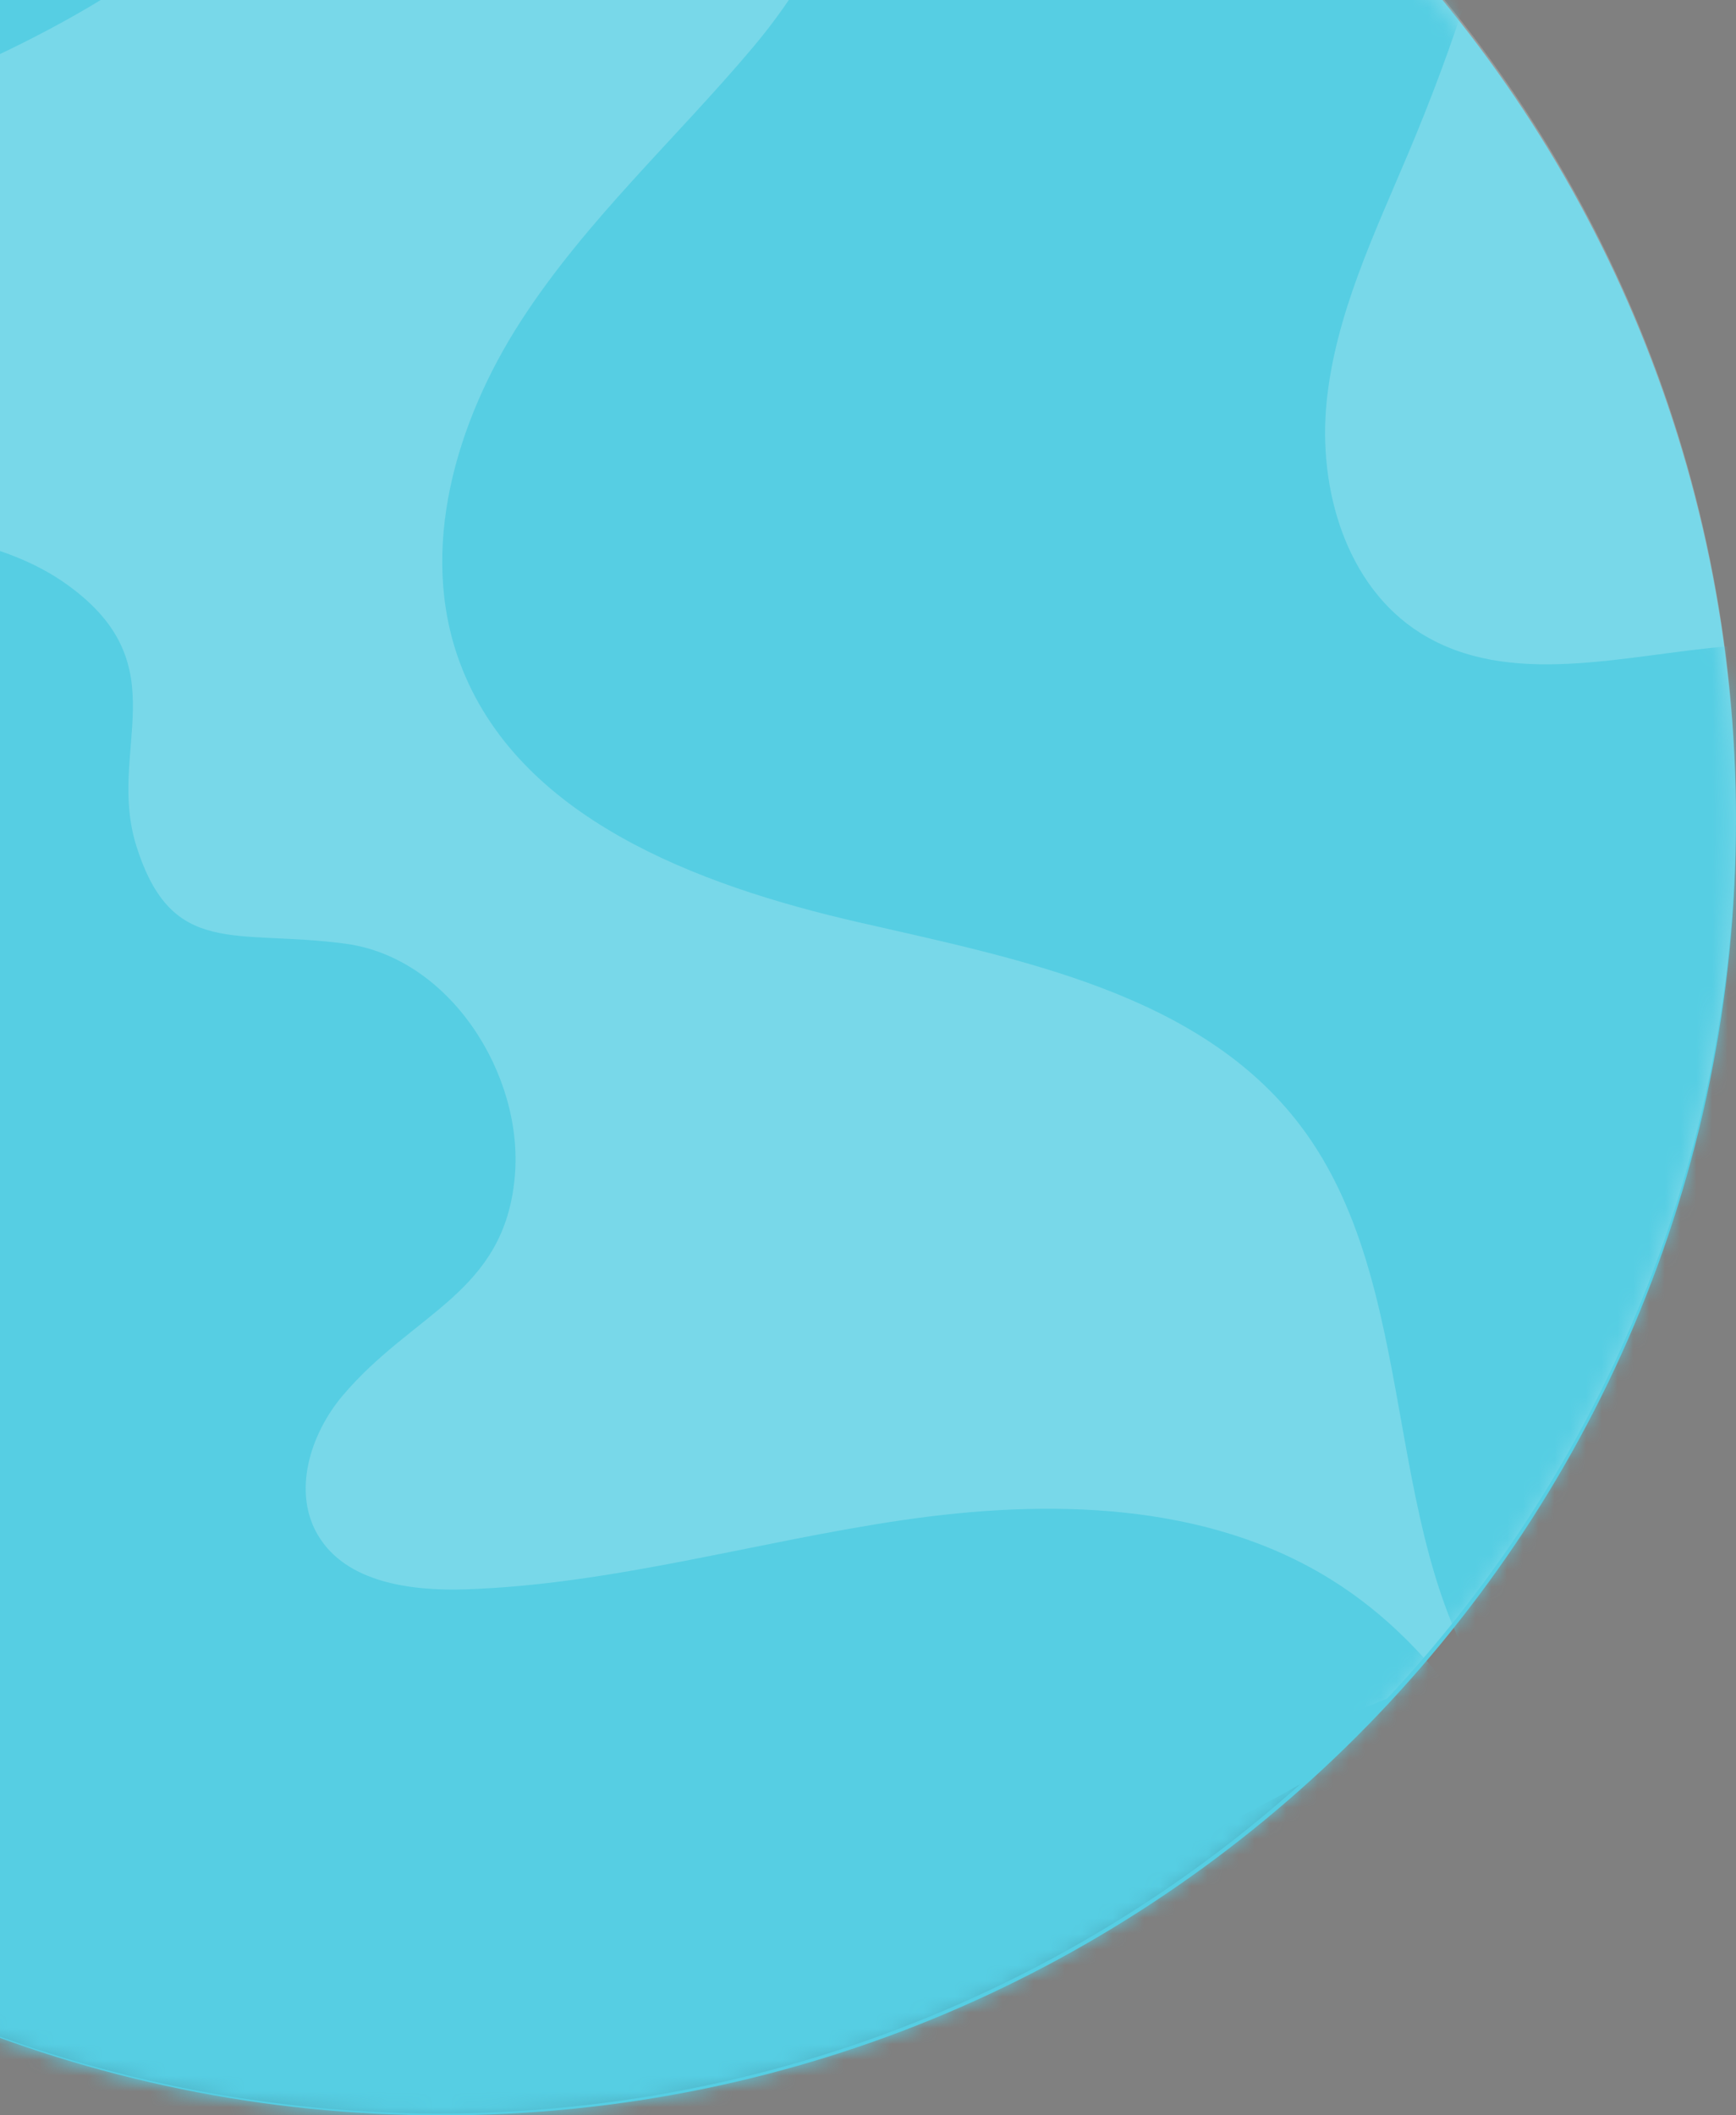 <svg width="110" height="134" viewBox="0 0 110 134" fill="none" xmlns="http://www.w3.org/2000/svg">
<rect x="0" y="0" width="110" height="134" fill="#808080" stroke="none"/>
<g clip-path="url(#clip0)">
<path d="M28 134.003C73.287 134.003 110 97.29 110 52.003C110 6.715 73.287 -29.997 28 -29.997C-17.287 -29.997 -54 6.715 -54 52.003C-54 97.29 -17.287 134.003 28 134.003Z" fill="#56CEE3"/>
<g style="mix-blend-mode:multiply" opacity="0.2">
<path d="M41.956 123.753C25.372 123.77 9.175 118.748 -4.487 109.353C-18.148 99.958 -28.629 86.634 -34.538 71.149C-40.448 55.664 -41.507 38.749 -37.574 22.649C-33.642 6.548 -24.904 -7.977 -12.521 -19C-22.512 -13.342 -31.201 -5.646 -38.019 3.589C-44.838 12.824 -49.635 23.39 -52.097 34.599C-54.56 45.809 -54.633 57.411 -52.312 68.651C-49.991 79.891 -45.328 90.517 -38.627 99.837C-31.925 109.157 -23.335 116.963 -13.416 122.746C-3.496 128.529 7.531 132.16 18.948 133.403C30.364 134.646 41.915 133.472 52.848 129.959C63.781 126.447 73.851 120.672 82.403 113.013C70.087 120.053 56.144 123.756 41.956 123.753Z" fill="#222226"/>
</g>
<g style="mix-blend-mode:overlay" opacity="0.2">
<path d="M28.134 -30C17.244 -30.009 6.463 -27.841 -3.575 -23.623C-16.359 -9.949 -24.063 7.694 -25.4 26.36C-26.738 45.027 -21.628 63.587 -10.924 78.942C-0.22 94.298 15.43 105.52 33.414 110.735C51.398 115.95 70.629 114.843 87.895 107.598C98.803 95.963 106.068 81.393 108.794 65.683C111.52 49.973 109.587 33.81 103.235 19.184C96.882 4.558 86.388 -7.891 73.043 -16.631C59.699 -25.37 44.088 -30.017 28.133 -30H28.134Z" fill="white"/>
</g>
<mask id="mask0" mask-type="alpha" maskUnits="userSpaceOnUse" x="-54" y="-30" width="164" height="165">
<ellipse cx="27.846" cy="52.208" rx="81.846" ry="81.793" fill="#C4C4C4"/>
</mask>
<g mask="url(#mask0)">
<g style="mix-blend-mode:multiply">
<path d="M-14.922 -40.303C-4.038 -44.579 9.851 -46.976 18.082 -38.684C25.52 -31.191 24.062 -18.061 17.608 -9.702C11.154 -1.343 1.087 3.272 -8.718 7.185C-16.371 10.232 -32.737 16.003 -23.41 27.49C-17.119 35.235 -3.781 31.218 4.301 37.069C11.421 42.224 6.714 47.491 8.646 53.609C10.904 60.739 14.915 58.837 21.91 59.785C28.52 60.681 33.191 68.085 32.621 74.52C31.97 81.94 26.188 83.108 21.703 88.419C19.645 90.86 18.513 94.521 20.156 97.266C21.932 100.239 25.989 100.787 29.453 100.683C38.801 100.38 47.884 97.665 57.136 96.304C66.388 94.944 76.41 95.124 84.344 100.062C91.432 104.47 95.898 112.12 98.711 119.967C100.805 125.826 102.138 132.26 100.465 138.252C98.267 146.167 91.316 151.811 84.255 156.012C52.01 175.197 8.859 174.303 -22.561 153.792C-32.879 147.053 -42.716 136.542 -41.621 124.271C-41.243 120.018 -40.347 114.262 -44.351 112.79C-35.44 108.012 -26.528 103.231 -17.616 98.448C-15.648 97.39 -13.62 96.287 -12.236 94.534C-8.772 90.156 -10.886 83.18 -15.374 79.862C-19.863 76.544 -25.863 76.112 -31.429 76.574C-36.995 77.036 -42.554 78.238 -48.12 77.735C-63.885 76.322 -74.973 62.142 -84.055 49.183C-91.531 38.509 -88.821 29.625 -82.789 19.447C-75.358 6.909 -75.388 -7.907 -62.072 -16.229C-47.121 -25.67 -31.339 -33.729 -14.922 -40.303Z" fill="#56CEE3"/>
</g>
<g style="mix-blend-mode:multiply">
<path d="M39.31 -28.342C43.292 -24.814 49.182 -23.646 52.396 -19.414C57.4 -12.824 53.032 -3.326 47.71 2.998C42.816 8.805 37.111 13.976 32.996 20.352C28.881 26.728 26.49 34.843 29.132 41.959C32.774 51.797 44.151 56.072 54.38 58.417C64.608 60.762 75.993 62.914 82.358 71.251C90.775 82.272 86.83 99.773 96.393 109.825C101.966 115.692 110.921 117.282 118.909 115.943C137.924 112.755 152.587 93.079 150.202 73.958C147.818 54.837 128.771 39.362 109.544 40.938C102.898 41.486 95.622 43.637 89.982 40.088C85.296 37.129 83.506 30.975 84.06 25.464C84.614 19.952 87.072 14.839 89.226 9.731C95.058 -4.08 98.908 -19.465 95.392 -34.037C91.921 -48.394 76.192 -67.034 59.894 -64.823C45.587 -62.879 23.722 -42.175 39.31 -28.342Z" fill="#56CEE3"/>
</g>
</g>
</g>
<defs>
<clipPath id="clip0">
<rect width="164" height="164" fill="white" transform="translate(-54 -30)"/>
</clipPath>
</defs>
</svg>
